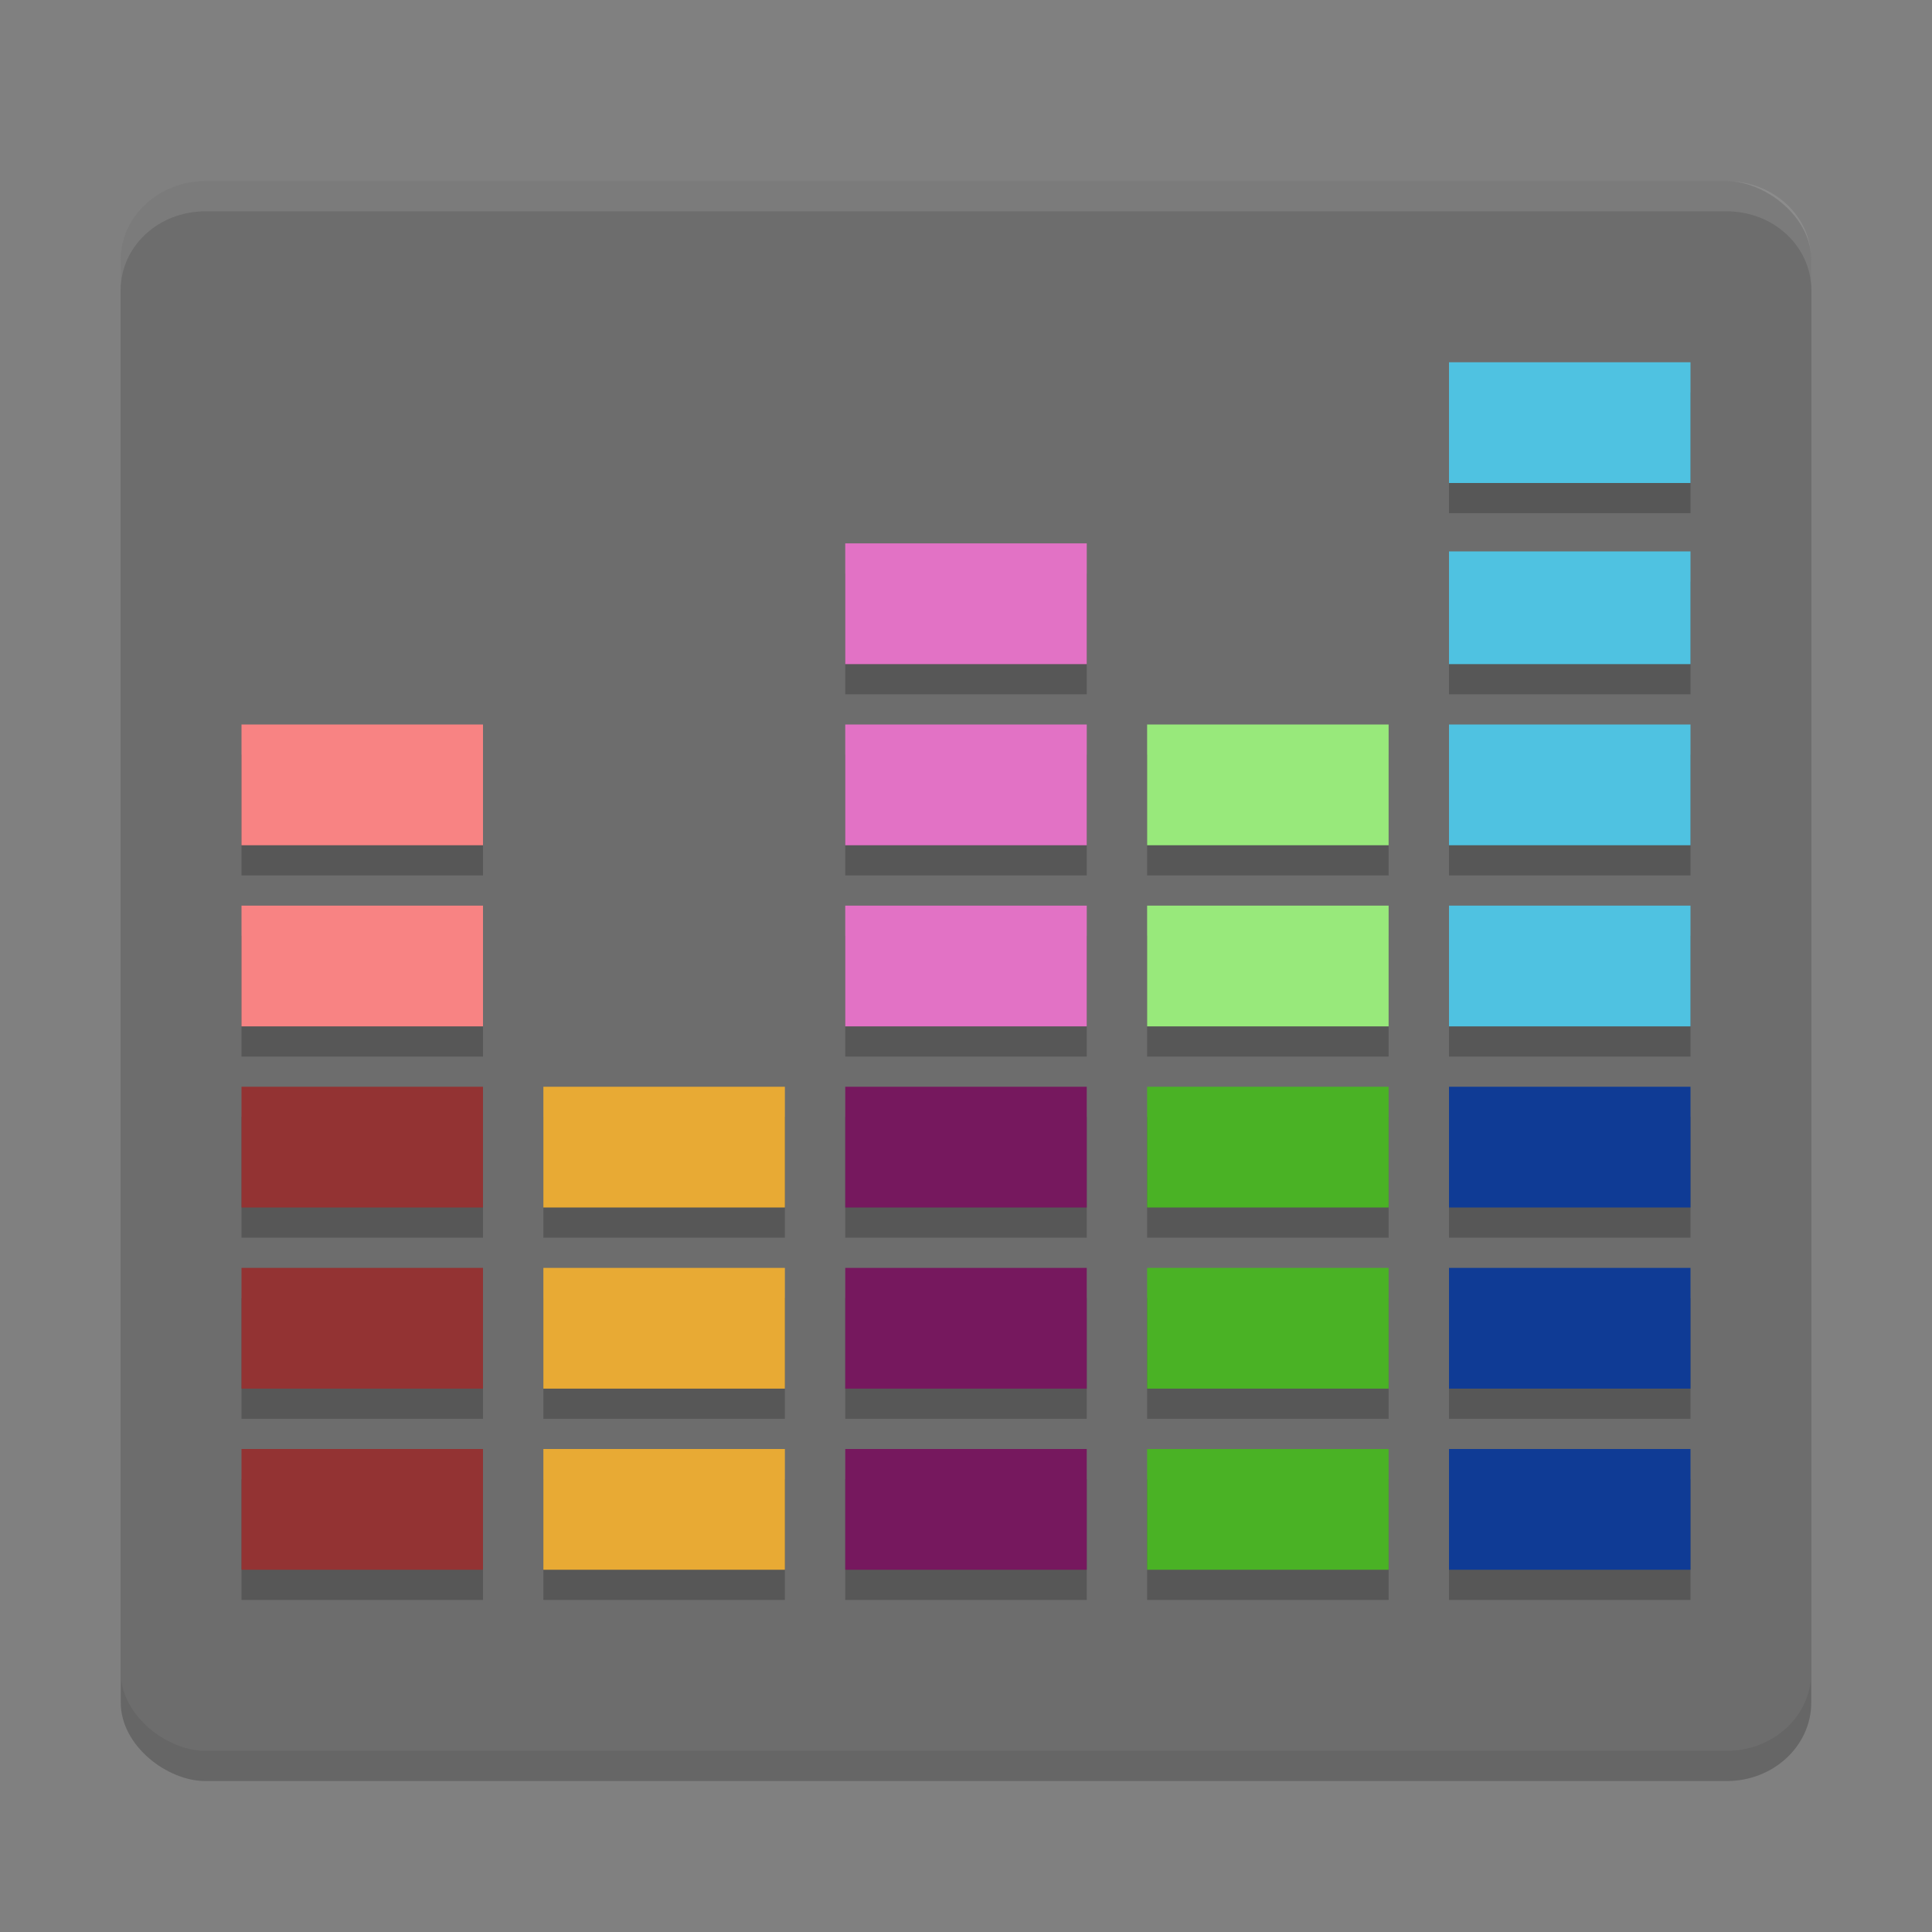 <?xml version="1.0" encoding="UTF-8" standalone="no"?>
<svg xmlns="http://www.w3.org/2000/svg" height="64" width="64" version="1">
 <rect width="100%" height="100%" fill="#808080" stroke="none"/>
 <rect style="opacity:0.2;fill:#000000;fill-opacity:1" x="-59" y="-60" width="52" height="56" transform="matrix(0,-1,-1,0,0,0)" rx="2.6" ry="2.8"/>
 <rect ry="2.8" rx="2.6" transform="matrix(0,-1,-1,0,0,0)" height="56" width="52" y="-60" x="-58" style="fill:#6d6d6d;fill-opacity:1"/>
 <g transform="matrix(2,0,0,2,0,1)" style="opacity:0.2;fill:#000000;fill-opacity:1">
  <path d="m 4,24 4,0 0,2 -4,0 z" style="opacity:1;fill:#000000;fill-opacity:1"/>
  <path style="opacity:1;fill:#000000;fill-opacity:1" d="m 4,21 4,0 0,2 -4,0 z"/>
  <path style="opacity:1;fill:#000000;fill-opacity:1" d="m 4,18 4,0 0,2 -4,0 z"/>
  <path d="m 4,15 4,0 0,2 -4,0 z" style="opacity:1;fill:#000000;fill-opacity:1"/>
  <path style="opacity:1;fill:#000000;fill-opacity:1" d="m 4,12 4,0 0,2 -4,0 z"/>
  <path style="opacity:1;fill:#000000;fill-opacity:1" d="m 9,24 4,0 0,2 -4,0 z"/>
  <path d="m 9,21 4,0 0,2 -4,0 z" style="opacity:1;fill:#000000;fill-opacity:1"/>
  <path d="m 9,18 4,0 0,2 -4,0 z" style="opacity:1;fill:#000000;fill-opacity:1"/>
  <path style="opacity:1;fill:#000000;fill-opacity:1" d="m 14,24 4,0 0,2 -4,0 z"/>
  <path d="m 14,21 4,0 0,2 -4,0 z" style="opacity:1;fill:#000000;fill-opacity:1"/>
  <path d="m 14,18 4,0 0,2 -4,0 z" style="opacity:1;fill:#000000;fill-opacity:1"/>
  <path style="opacity:1;fill:#000000;fill-opacity:1" d="m 14,15 4,0 0,2 -4,0 z"/>
  <path d="m 14,12 4,0 0,2 -4,0 z" style="opacity:1;fill:#000000;fill-opacity:1"/>
  <path style="opacity:1;fill:#000000;fill-opacity:1" d="m 14,9 4,0 0,2 -4,0 z"/>
  <path d="m 19,24 4,0 0,2 -4,0 z" style="opacity:1;fill:#000000;fill-opacity:1"/>
  <path style="opacity:1;fill:#000000;fill-opacity:1" d="m 19,21 4,0 0,2 -4,0 z"/>
  <path style="opacity:1;fill:#000000;fill-opacity:1" d="m 19,18 4,0 0,2 -4,0 z"/>
  <path d="m 19,15 4,0 0,2 -4,0 z" style="opacity:1;fill:#000000;fill-opacity:1"/>
  <path style="opacity:1;fill:#000000;fill-opacity:1" d="m 19,12 4,0 0,2 -4,0 z"/>
  <path style="opacity:1;fill:#000000;fill-opacity:1" d="m 24,24 4,0 0,2 -4,0 z"/>
  <path d="m 24,21 4,0 0,2 -4,0 z" style="opacity:1;fill:#000000;fill-opacity:1"/>
  <path d="m 24,18 4,0 0,2 -4,0 z" style="opacity:1;fill:#000000;fill-opacity:1"/>
  <path style="opacity:1;fill:#000000;fill-opacity:1" d="m 24,15 4,0 0,2 -4,0 z"/>
  <path d="m 24,12 4,0 0,2 -4,0 z" style="opacity:1;fill:#000000;fill-opacity:1"/>
  <path style="opacity:1;fill:#000000;fill-opacity:1" d="m 24,9.133 4,0 L 28,11 24,11 Z"/>
  <path d="m 24,6 4,0 0,2 -4,0 z" style="opacity:1;fill:#000000;fill-opacity:1"/>
 </g>
 <g transform="scale(2,2)">
  <path style="opacity:1;fill:#933333;fill-opacity:1" d="m 4,24 4,0 0,2 -4,0 z"/>
  <path d="m 4,21 4,0 0,2 -4,0 z" style="opacity:1;fill:#933333;fill-opacity:1"/>
  <path d="m 4,18 4,0 0,2 -4,0 z" style="opacity:1;fill:#933333;fill-opacity:1"/>
  <path style="opacity:1;fill:#f88383;fill-opacity:1" d="m 4,15 4,0 0,2 -4,0 z"/>
  <path d="m 4,12 4,0 0,2 -4,0 z" style="opacity:1;fill:#f88383;fill-opacity:1"/>
  <path d="m 9,24 4,0 0,2 -4,0 z" style="opacity:1;fill:#e8aa34;fill-opacity:1"/>
  <path style="opacity:1;fill:#e8aa34;fill-opacity:1" d="m 9,21 4,0 0,2 -4,0 z"/>
  <path style="opacity:1;fill:#e8aa34;fill-opacity:1" d="m 9,18 4,0 0,2 -4,0 z"/>
  <path d="m 14,24 4,0 0,2 -4,0 z" style="opacity:1;fill:#76185e;fill-opacity:1"/>
  <path style="opacity:1;fill:#76185e;fill-opacity:1" d="m 14,21 4,0 0,2 -4,0 z"/>
  <path style="opacity:1;fill:#76185e;fill-opacity:1" d="m 14,18 4,0 0,2 -4,0 z"/>
  <path d="m 14,15 4,0 0,2 -4,0 z" style="opacity:1;fill:#e272c5;fill-opacity:1"/>
  <path style="opacity:1;fill:#e272c5;fill-opacity:1" d="m 14,12 4,0 0,2 -4,0 z"/>
  <path d="m 14,9 4,0 0,2 -4,0 z" style="opacity:1;fill:#e272c5;fill-opacity:1"/>
  <path style="opacity:1;fill:#4ab225;fill-opacity:1" d="m 19,24 4,0 0,2 -4,0 z"/>
  <path d="m 19,21 4,0 0,2 -4,0 z" style="opacity:1;fill:#4ab225;fill-opacity:1"/>
  <path d="m 19,18 4,0 0,2 -4,0 z" style="opacity:1;fill:#4ab225;fill-opacity:1"/>
  <path style="opacity:1;fill:#98e97b;fill-opacity:1" d="m 19,15 4,0 0,2 -4,0 z"/>
  <path d="m 19,12 4,0 0,2 -4,0 z" style="opacity:1;fill:#98e97b;fill-opacity:1"/>
  <path d="m 24,24 4,0 0,2 -4,0 z" style="opacity:1;fill:#0f3b95;fill-opacity:1"/>
  <path style="opacity:1;fill:#0f3b95;fill-opacity:1" d="m 24,21 4,0 0,2 -4,0 z"/>
  <path style="opacity:1;fill:#0f3b95;fill-opacity:1" d="m 24,18 4,0 0,2 -4,0 z"/>
  <path d="m 24,15 4,0 0,2 -4,0 z" style="opacity:1;fill:#4fc2e1;fill-opacity:1"/>
  <path style="opacity:1;fill:#4fc2e1;fill-opacity:1" d="m 24,12 4,0 0,2 -4,0 z"/>
  <path d="m 24,9.133 4,0 L 28,11 24,11 Z" style="opacity:1;fill:#4fc2e1;fill-opacity:1"/>
  <path style="opacity:1;fill:#4fc2e1;fill-opacity:1" d="m 24,6 4,0 0,2 -4,0 z"/>
 </g>
 <path style="opacity:0.1;fill:#ffffff;fill-opacity:1" d="M 6.801 6 C 5.25 6 4 7.161 4 8.602 L 4 9.602 C 4 8.161 5.25 7 6.801 7 L 57.199 7 C 58.75 7 60 8.161 60 9.602 L 60 8.602 C 60 7.161 58.75 6 57.199 6 L 6.801 6 z"/>
</svg>
